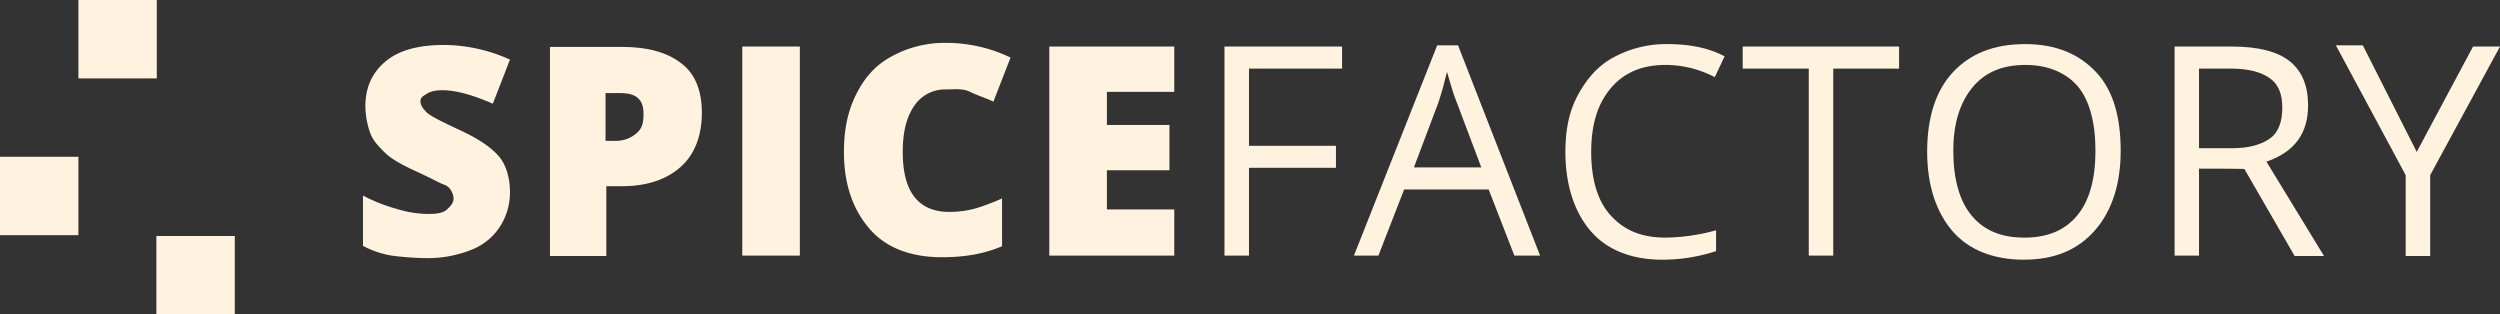 <svg xmlns="http://www.w3.org/2000/svg" viewBox="0 0 1090.26 137.11"><rect x="0" y="0" width="1090.26" height="137.11" fill="#333333" stroke="none"/><defs><style>.cls-1{fill:#fff3df;}</style></defs><title>Asset 2</title><g id="Layer_2" data-name="Layer 2"><g id="Layer_1-2" data-name="Layer 1"><rect class="cls-1" x="34.19" width="34.19" height="34.19"/><rect class="cls-1" y="68.37" width="34.19" height="34.19"/><rect class="cls-1" x="68.2" y="102.92" width="34.19" height="34.19"/><path class="cls-1" d="M222.4,83.69a27.39,27.39,0,0,1-4.28,15,25.84,25.84,0,0,1-12.28,10.14,51.24,51.24,0,0,1-19.23,3.74,125.21,125.21,0,0,1-15.49-1.06,40.29,40.29,0,0,1-12.82-4.28V85.29a72.87,72.87,0,0,0,14.95,5.88,46.42,46.42,0,0,0,13.89,2.13c3.74,0,6.41-.53,8-2.13s2.67-2.67,2.67-4.81a7.65,7.65,0,0,0-1.06-3.21,5.56,5.56,0,0,0-3.21-2.67c-1.6-.53-5.34-2.67-12.29-5.87-5.87-2.67-10.68-5.34-13.35-8s-5.34-5.34-6.41-8.54a35.54,35.54,0,0,1-2.14-11.75c0-8.55,3.21-15,9.08-19.77s14.43-6.94,25.11-6.94A70.43,70.43,0,0,1,222.4,26l-7.48,19.23c-8.55-3.74-16-5.88-21.9-5.88-3.21,0-5.34.54-7,1.6s-2.67,1.61-2.67,3.21,1.07,3.2,2.67,4.81,7,4.27,15,8,13.35,7.48,16.56,11.22S222.4,77.81,222.4,83.69Z"/><path class="cls-1" d="M306.08,49.14c0,10.15-3.2,18.17-9.08,23.51s-14.42,8.55-25.64,8.55h-6.94v30.44H239.85V20.48h31.51c11.76,0,20.3,2.67,26.18,7.48C303.41,32.58,306.08,40.06,306.08,49.14Zm-42,12.29h4.28a13.5,13.5,0,0,0,9.08-3.2c2.67-2.14,3.2-4.81,3.2-8.55,0-6.41-3.2-9.08-10.15-9.08h-6.41V61.43Z"/><path class="cls-1" d="M323.71,111.47V20.3h25.11v91.17Z"/><path class="cls-1" d="M412.39,39a16.11,16.11,0,0,0-13.89,7.47c-3.21,4.81-4.81,11.22-4.81,19.77,0,17.63,6.94,26.17,20.3,26.17a41.61,41.61,0,0,0,11.75-1.6A97.06,97.06,0,0,0,437,86.54v20.83c-7.48,3.21-16,4.81-26.18,4.81-13.88,0-24.57-4.28-31.51-12.29S368.05,81.2,368.05,66.24c0-9.62,1.6-17.63,5.34-25.11s8.55-12.82,15.49-16.56a47.94,47.94,0,0,1,23.51-5.87,64.5,64.5,0,0,1,28.31,6.41l-7.48,19.23c-3.21-1.61-6.94-2.67-10.15-4.28S416.13,39,412.39,39Z"/><path class="cls-1" d="M512.1,111.47H457.61V20.3H512.1V40.06H482.72V54.49H510V74.25H482.72V91.34H512.1Z"/><path class="cls-1" d="M544.69,111.47H534V20.3h51.28v9.61H544.69V63.57h37.92v9.61H544.69Z"/><path class="cls-1" d="M660.42,111.47,649.21,82.62H612.35l-11.22,28.85H590.45l36.32-91.71h9.08l35.79,91.71ZM646,73,635.32,44.69c-1.6-3.74-2.67-8-4.28-13.35-1.06,4.27-2.13,8.55-3.74,13.35L616.62,73Z"/><path class="cls-1" d="M726.48,28.31c-10.15,0-18.16,3.21-24,10.15s-8.55,16-8.55,27.78,2.67,21.37,8.55,27.78,13.35,9.61,24,9.61a87.16,87.16,0,0,0,21.91-3.2v9.08a75,75,0,0,1-23.51,3.74c-13.35,0-24-4.28-31-12.29S682.68,81.2,682.68,66.24c0-9.62,1.6-17.63,5.34-24.57s8.55-12.82,15.49-16.56A48,48,0,0,1,727,19.23c9.61,0,18.16,1.6,25.1,5.34l-4.27,9.08A46.76,46.76,0,0,0,726.48,28.31Z"/><path class="cls-1" d="M799.49,111.47H788.81V29.91H760V20.3h68.2v9.61H799.49v81.56Z"/><path class="cls-1" d="M924.84,65.7c0,14.43-3.74,26.18-11.21,34.73s-17.63,12.82-31,12.82-24-4.28-31-12.29S840.44,81.2,840.44,66.24s3.74-26.71,11.22-34.72,17.63-12.29,31.52-12.29c13.35,0,23.5,4.27,31,12.29S924.84,51.28,924.84,65.7Zm-73,0c0,12.29,2.67,21.91,8,28.32s12.82,9.61,23,9.61,17.63-3.2,23-9.61,8-16,8-28.32-2.67-21.9-7.48-27.77-12.82-9.62-23-9.62-17.62,3.21-23,9.62S851.84,53.42,851.84,65.7Z"/><path class="cls-1" d="M959,73.54v37.93H948.35V20.3h25.1c11.22,0,19.77,2.14,25.11,6.41s8,10.68,8,19.23c0,12.29-5.87,20.3-18.16,24.57l25.11,41.13H1000.7L978.8,73.72C978.8,73.54,959,73.54,959,73.54Zm0-8.9h14.42c7.48,0,12.82-1.61,16.56-4.28s5.34-7.48,5.34-13.35-1.6-10.15-5.34-12.82-9.08-4.28-17.09-4.28H959Z"/><path class="cls-1" d="M1053.94,66.24l24.57-45.94h11.75l-30.45,56.09v35.25h-10.68V76.39l-30.45-56.63h11.75Z"/></g></g></svg>